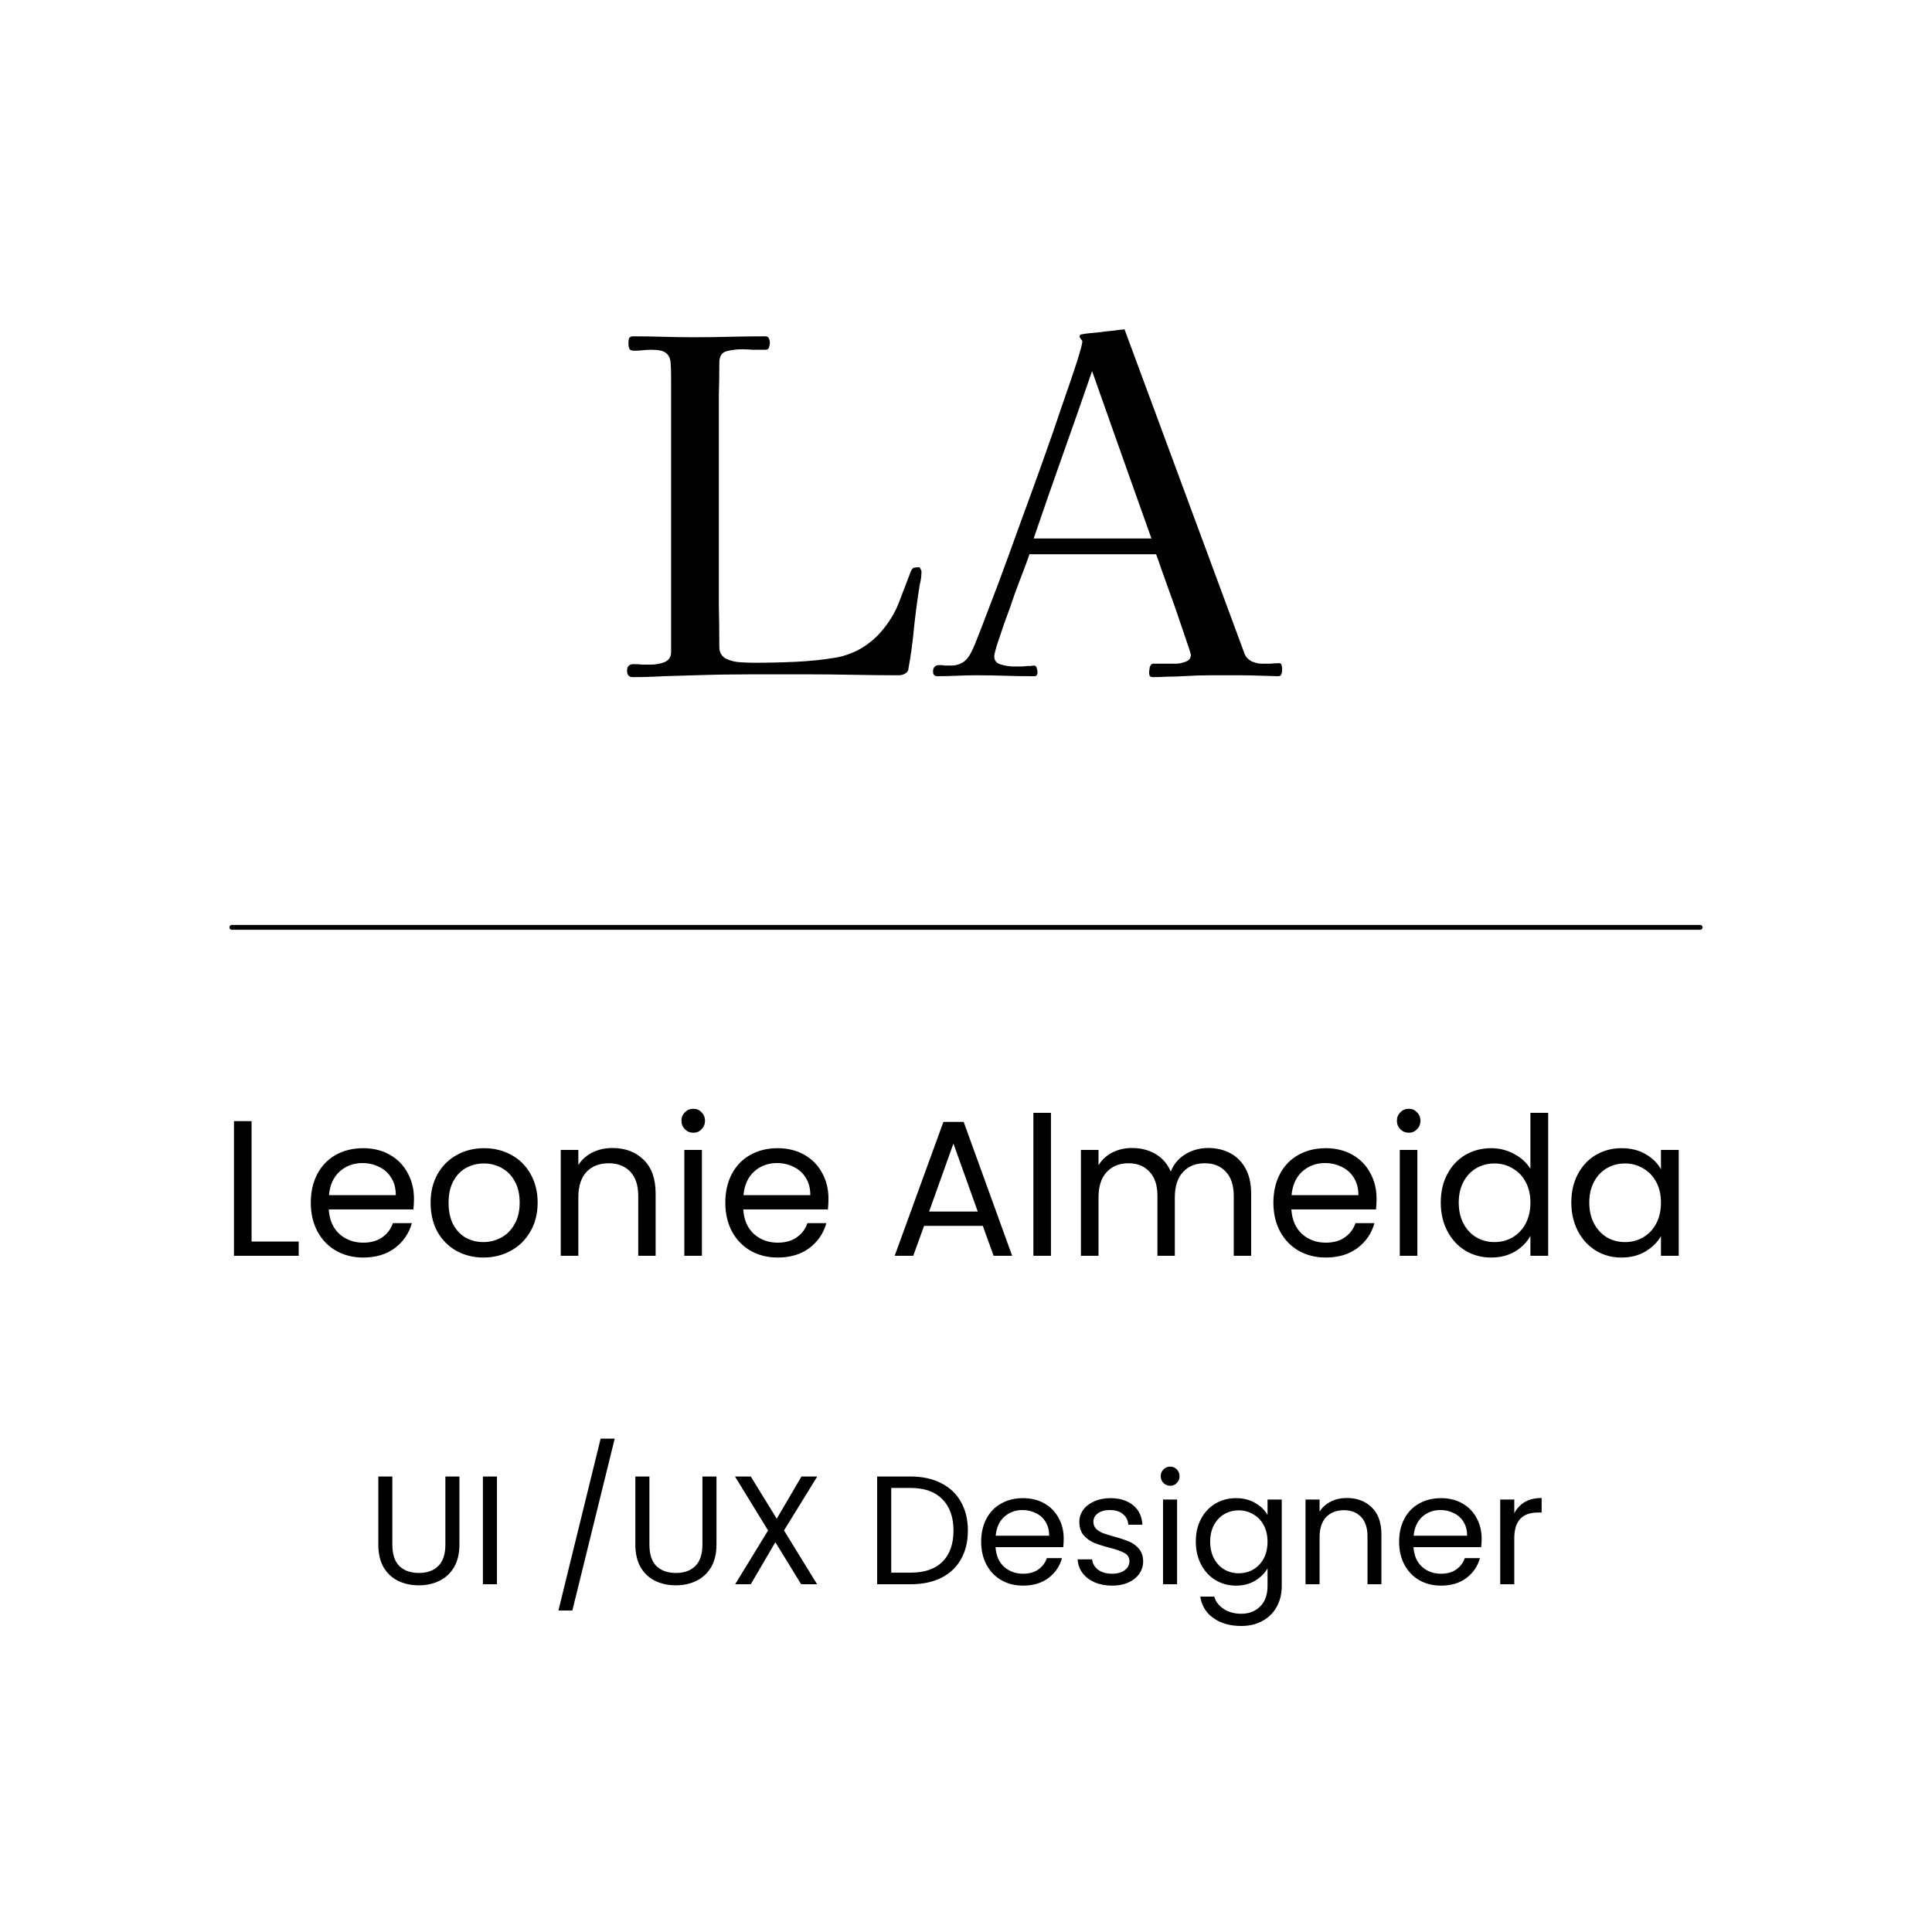 <svg width="100" height="100" viewBox="0 0 100 100" fill="none" xmlns="http://www.w3.org/2000/svg">
<rect width="100" height="100" fill="white"/>
<path d="M47.696 29.576C47.696 29.688 47.688 29.808 47.672 29.936C47.656 30.048 47.632 30.168 47.6 30.296C47.488 31 47.392 31.72 47.312 32.456C47.248 33.176 47.152 33.888 47.024 34.592C47.024 34.672 46.992 34.744 46.928 34.808C46.816 34.904 46.68 34.952 46.52 34.952C45.736 34.952 44.952 34.944 44.168 34.928C43.384 34.912 42.592 34.904 41.792 34.904C40.816 34.904 39.84 34.904 38.864 34.904C37.904 34.904 36.936 34.92 35.96 34.952C35.416 34.968 34.88 34.984 34.352 35C33.824 35.032 33.288 35.048 32.744 35.048C32.552 35.048 32.456 34.936 32.456 34.712C32.456 34.488 32.568 34.376 32.792 34.376C32.952 34.376 33.104 34.384 33.248 34.4C33.408 34.4 33.56 34.4 33.704 34.4C33.928 34.4 34.152 34.36 34.376 34.28C34.616 34.184 34.736 34.008 34.736 33.752V19.568C34.736 19.248 34.728 18.984 34.712 18.776C34.696 18.552 34.616 18.384 34.472 18.272C34.344 18.16 34.096 18.104 33.728 18.104C33.568 18.104 33.416 18.112 33.272 18.128C33.128 18.144 32.976 18.152 32.816 18.152C32.688 18.152 32.608 18.12 32.576 18.056C32.544 17.976 32.528 17.88 32.528 17.768C32.528 17.672 32.536 17.592 32.552 17.528C32.584 17.448 32.656 17.408 32.768 17.408C33.296 17.408 33.816 17.416 34.328 17.432C34.856 17.448 35.384 17.456 35.912 17.456C36.52 17.456 37.136 17.448 37.76 17.432C38.384 17.416 39 17.408 39.608 17.408C39.72 17.408 39.784 17.448 39.8 17.528C39.832 17.592 39.848 17.664 39.848 17.744C39.848 17.808 39.832 17.888 39.8 17.984C39.784 18.064 39.72 18.104 39.608 18.104C39.4 18.104 39.192 18.104 38.984 18.104C38.792 18.088 38.592 18.08 38.384 18.08C38.128 18.08 37.872 18.112 37.616 18.176C37.36 18.24 37.232 18.44 37.232 18.776C37.232 19.336 37.224 19.896 37.208 20.456C37.208 21.016 37.208 21.576 37.208 22.136V29.216C37.208 29.92 37.208 30.632 37.208 31.352C37.224 32.072 37.232 32.784 37.232 33.488C37.232 33.76 37.344 33.96 37.568 34.088C37.792 34.2 38.048 34.264 38.336 34.28C38.624 34.296 38.864 34.304 39.056 34.304C39.76 34.304 40.464 34.288 41.168 34.256C41.872 34.224 42.568 34.152 43.256 34.04C43.704 33.96 44.128 33.808 44.528 33.584C44.944 33.344 45.304 33.048 45.608 32.696C46.008 32.232 46.312 31.736 46.52 31.208C46.728 30.664 46.936 30.12 47.144 29.576C47.192 29.464 47.248 29.4 47.312 29.384C47.376 29.368 47.456 29.36 47.552 29.36C47.6 29.36 47.632 29.392 47.648 29.456C47.68 29.504 47.696 29.544 47.696 29.576ZM59.598 27.872C59.086 26.432 58.574 24.992 58.062 23.552C57.55 22.096 57.038 20.648 56.526 19.208C56.03 20.648 55.526 22.088 55.014 23.528C54.502 24.968 53.998 26.416 53.502 27.872H59.598ZM66.366 34.64C66.366 34.736 66.35 34.824 66.318 34.904C66.302 34.968 66.246 35 66.15 35C66.038 35 65.758 34.992 65.31 34.976C64.878 34.96 64.502 34.952 64.182 34.952C63.686 34.952 63.19 34.952 62.694 34.952C62.214 34.952 61.726 34.968 61.23 35C60.974 35.016 60.71 35.024 60.438 35.024C60.182 35.04 59.926 35.048 59.67 35.048C59.59 35.048 59.534 35.024 59.502 34.976C59.486 34.912 59.478 34.848 59.478 34.784L59.502 34.592C59.502 34.544 59.518 34.496 59.55 34.448C59.582 34.384 59.63 34.352 59.694 34.352H60.87C61.014 34.352 61.174 34.32 61.35 34.256C61.542 34.192 61.638 34.072 61.638 33.896C61.638 33.848 61.582 33.664 61.47 33.344C61.358 33.008 61.222 32.608 61.062 32.144C60.902 31.664 60.734 31.184 60.558 30.704C60.382 30.224 60.23 29.8 60.102 29.432C59.974 29.048 59.886 28.8 59.838 28.688H53.286C53.238 28.832 53.142 29.096 52.998 29.48C52.854 29.848 52.694 30.272 52.518 30.752C52.358 31.232 52.19 31.704 52.014 32.168C51.854 32.632 51.718 33.032 51.606 33.368C51.51 33.688 51.462 33.888 51.462 33.968C51.462 34.192 51.582 34.336 51.822 34.4C52.062 34.464 52.262 34.496 52.422 34.496C52.582 34.496 52.726 34.496 52.854 34.496C52.982 34.496 53.086 34.488 53.166 34.472C53.198 34.472 53.254 34.472 53.334 34.472C53.43 34.456 53.486 34.448 53.502 34.448C53.598 34.448 53.654 34.504 53.67 34.616C53.702 34.728 53.71 34.816 53.694 34.88C53.678 34.944 53.638 34.984 53.574 35C53.526 35 53.47 35 53.406 35C52.942 35 52.47 34.992 51.99 34.976C51.51 34.96 51.038 34.952 50.574 34.952C50.222 34.952 49.878 34.96 49.542 34.976C49.206 34.992 48.862 35 48.51 35C48.366 35 48.294 34.92 48.294 34.76C48.294 34.536 48.406 34.424 48.63 34.424C48.71 34.424 48.806 34.432 48.918 34.448C49.03 34.448 49.15 34.448 49.278 34.448C49.454 34.448 49.63 34.4 49.806 34.304C49.998 34.192 50.158 34 50.286 33.728C50.366 33.584 50.526 33.2 50.766 32.576C51.006 31.952 51.302 31.176 51.654 30.248C52.006 29.304 52.374 28.296 52.758 27.224C53.158 26.136 53.55 25.056 53.934 23.984C54.318 22.912 54.662 21.92 54.966 21.008C55.286 20.096 55.542 19.344 55.734 18.752C55.926 18.144 56.022 17.784 56.022 17.672C56.022 17.64 55.998 17.6 55.95 17.552C55.902 17.488 55.878 17.448 55.878 17.432C55.878 17.368 55.902 17.328 55.95 17.312C56.11 17.28 56.278 17.256 56.454 17.24C56.63 17.224 56.798 17.208 56.958 17.192C57.166 17.16 57.374 17.136 57.582 17.12C57.79 17.088 57.998 17.064 58.206 17.048L64.422 33.848C64.486 34.008 64.606 34.136 64.782 34.232C64.974 34.312 65.15 34.352 65.31 34.352C65.454 34.352 65.598 34.352 65.742 34.352C65.902 34.336 66.062 34.328 66.222 34.328C66.286 34.328 66.326 34.368 66.342 34.448C66.358 34.528 66.366 34.592 66.366 34.64Z" fill="black"/>
<path d="M13.021 64.26H15.461V65H12.111V58.03H13.021V64.26ZM21.427 62.05C21.427 62.223 21.417 62.407 21.397 62.6H17.017C17.051 63.14 17.234 63.563 17.567 63.87C17.907 64.17 18.317 64.32 18.797 64.32C19.191 64.32 19.517 64.23 19.777 64.05C20.044 63.863 20.231 63.617 20.337 63.31H21.317C21.171 63.837 20.877 64.267 20.437 64.6C19.997 64.927 19.451 65.09 18.797 65.09C18.277 65.09 17.811 64.973 17.397 64.74C16.991 64.507 16.671 64.177 16.437 63.75C16.204 63.317 16.087 62.817 16.087 62.25C16.087 61.683 16.201 61.187 16.427 60.76C16.654 60.333 16.971 60.007 17.377 59.78C17.791 59.547 18.264 59.43 18.797 59.43C19.317 59.43 19.777 59.543 20.177 59.77C20.577 59.997 20.884 60.31 21.097 60.71C21.317 61.103 21.427 61.55 21.427 62.05ZM20.487 61.86C20.487 61.513 20.411 61.217 20.257 60.97C20.104 60.717 19.894 60.527 19.627 60.4C19.367 60.267 19.077 60.2 18.757 60.2C18.297 60.2 17.904 60.347 17.577 60.64C17.257 60.933 17.074 61.34 17.027 61.86H20.487ZM25.018 65.09C24.505 65.09 24.038 64.973 23.618 64.74C23.205 64.507 22.878 64.177 22.638 63.75C22.405 63.317 22.288 62.817 22.288 62.25C22.288 61.69 22.408 61.197 22.648 60.77C22.895 60.337 23.228 60.007 23.648 59.78C24.068 59.547 24.538 59.43 25.058 59.43C25.578 59.43 26.048 59.547 26.468 59.78C26.888 60.007 27.218 60.333 27.458 60.76C27.705 61.187 27.828 61.683 27.828 62.25C27.828 62.817 27.702 63.317 27.448 63.75C27.202 64.177 26.865 64.507 26.438 64.74C26.012 64.973 25.538 65.09 25.018 65.09ZM25.018 64.29C25.345 64.29 25.652 64.213 25.938 64.06C26.225 63.907 26.455 63.677 26.628 63.37C26.808 63.063 26.898 62.69 26.898 62.25C26.898 61.81 26.812 61.437 26.638 61.13C26.465 60.823 26.238 60.597 25.958 60.45C25.678 60.297 25.375 60.22 25.048 60.22C24.715 60.22 24.408 60.297 24.128 60.45C23.855 60.597 23.635 60.823 23.468 61.13C23.302 61.437 23.218 61.81 23.218 62.25C23.218 62.697 23.298 63.073 23.458 63.38C23.625 63.687 23.845 63.917 24.118 64.07C24.392 64.217 24.692 64.29 25.018 64.29ZM31.695 59.42C32.361 59.42 32.901 59.623 33.315 60.03C33.728 60.43 33.935 61.01 33.935 61.77V65H33.035V61.9C33.035 61.353 32.898 60.937 32.625 60.65C32.352 60.357 31.978 60.21 31.505 60.21C31.025 60.21 30.642 60.36 30.355 60.66C30.075 60.96 29.935 61.397 29.935 61.97V65H29.025V59.52H29.935V60.3C30.115 60.02 30.358 59.803 30.665 59.65C30.978 59.497 31.322 59.42 31.695 59.42ZM35.891 58.63C35.718 58.63 35.571 58.57 35.451 58.45C35.331 58.33 35.271 58.183 35.271 58.01C35.271 57.837 35.331 57.69 35.451 57.57C35.571 57.45 35.718 57.39 35.891 57.39C36.058 57.39 36.198 57.45 36.311 57.57C36.431 57.69 36.491 57.837 36.491 58.01C36.491 58.183 36.431 58.33 36.311 58.45C36.198 58.57 36.058 58.63 35.891 58.63ZM36.331 59.52V65H35.421V59.52H36.331ZM42.882 62.05C42.882 62.223 42.872 62.407 42.852 62.6H38.472C38.506 63.14 38.689 63.563 39.022 63.87C39.362 64.17 39.772 64.32 40.252 64.32C40.646 64.32 40.972 64.23 41.232 64.05C41.499 63.863 41.686 63.617 41.792 63.31H42.772C42.626 63.837 42.332 64.267 41.892 64.6C41.452 64.927 40.906 65.09 40.252 65.09C39.732 65.09 39.266 64.973 38.852 64.74C38.446 64.507 38.126 64.177 37.892 63.75C37.659 63.317 37.542 62.817 37.542 62.25C37.542 61.683 37.656 61.187 37.882 60.76C38.109 60.333 38.426 60.007 38.832 59.78C39.246 59.547 39.719 59.43 40.252 59.43C40.772 59.43 41.232 59.543 41.632 59.77C42.032 59.997 42.339 60.31 42.552 60.71C42.772 61.103 42.882 61.55 42.882 62.05ZM41.942 61.86C41.942 61.513 41.866 61.217 41.712 60.97C41.559 60.717 41.349 60.527 41.082 60.4C40.822 60.267 40.532 60.2 40.212 60.2C39.752 60.2 39.359 60.347 39.032 60.64C38.712 60.933 38.529 61.34 38.482 61.86H41.942ZM50.87 63.45H47.83L47.27 65H46.309L48.83 58.07H49.88L52.389 65H51.429L50.87 63.45ZM50.609 62.71L49.349 59.19L48.09 62.71H50.609ZM54.398 57.6V65H53.488V57.6H54.398ZM62.539 59.42C62.965 59.42 63.345 59.51 63.679 59.69C64.012 59.863 64.275 60.127 64.469 60.48C64.662 60.833 64.759 61.263 64.759 61.77V65H63.859V61.9C63.859 61.353 63.722 60.937 63.449 60.65C63.182 60.357 62.819 60.21 62.359 60.21C61.885 60.21 61.509 60.363 61.229 60.67C60.949 60.97 60.809 61.407 60.809 61.98V65H59.909V61.9C59.909 61.353 59.772 60.937 59.499 60.65C59.232 60.357 58.869 60.21 58.409 60.21C57.935 60.21 57.559 60.363 57.279 60.67C56.999 60.97 56.859 61.407 56.859 61.98V65H55.949V59.52H56.859V60.31C57.039 60.023 57.279 59.803 57.579 59.65C57.885 59.497 58.222 59.42 58.589 59.42C59.049 59.42 59.455 59.523 59.809 59.73C60.162 59.937 60.425 60.24 60.599 60.64C60.752 60.253 61.005 59.953 61.359 59.74C61.712 59.527 62.105 59.42 62.539 59.42ZM71.251 62.05C71.251 62.223 71.241 62.407 71.221 62.6H66.841C66.875 63.14 67.058 63.563 67.391 63.87C67.731 64.17 68.141 64.32 68.621 64.32C69.015 64.32 69.341 64.23 69.601 64.05C69.868 63.863 70.055 63.617 70.161 63.31H71.141C70.995 63.837 70.701 64.267 70.261 64.6C69.821 64.927 69.275 65.09 68.621 65.09C68.101 65.09 67.635 64.973 67.221 64.74C66.815 64.507 66.495 64.177 66.261 63.75C66.028 63.317 65.911 62.817 65.911 62.25C65.911 61.683 66.025 61.187 66.251 60.76C66.478 60.333 66.795 60.007 67.201 59.78C67.615 59.547 68.088 59.43 68.621 59.43C69.141 59.43 69.601 59.543 70.001 59.77C70.401 59.997 70.708 60.31 70.921 60.71C71.141 61.103 71.251 61.55 71.251 62.05ZM70.311 61.86C70.311 61.513 70.235 61.217 70.081 60.97C69.928 60.717 69.718 60.527 69.451 60.4C69.191 60.267 68.901 60.2 68.581 60.2C68.121 60.2 67.728 60.347 67.401 60.64C67.081 60.933 66.898 61.34 66.851 61.86H70.311ZM72.923 58.63C72.749 58.63 72.603 58.57 72.483 58.45C72.363 58.33 72.303 58.183 72.303 58.01C72.303 57.837 72.363 57.69 72.483 57.57C72.603 57.45 72.749 57.39 72.923 57.39C73.089 57.39 73.229 57.45 73.343 57.57C73.463 57.69 73.523 57.837 73.523 58.01C73.523 58.183 73.463 58.33 73.343 58.45C73.229 58.57 73.089 58.63 72.923 58.63ZM73.363 59.52V65H72.453V59.52H73.363ZM74.574 62.24C74.574 61.68 74.687 61.19 74.914 60.77C75.14 60.343 75.45 60.013 75.844 59.78C76.244 59.547 76.69 59.43 77.184 59.43C77.61 59.43 78.007 59.53 78.374 59.73C78.74 59.923 79.02 60.18 79.214 60.5V57.6H80.134V65H79.214V63.97C79.034 64.297 78.767 64.567 78.414 64.78C78.06 64.987 77.647 65.09 77.174 65.09C76.687 65.09 76.244 64.97 75.844 64.73C75.45 64.49 75.14 64.153 74.914 63.72C74.687 63.287 74.574 62.793 74.574 62.24ZM79.214 62.25C79.214 61.837 79.13 61.477 78.964 61.17C78.797 60.863 78.57 60.63 78.284 60.47C78.004 60.303 77.694 60.22 77.354 60.22C77.014 60.22 76.704 60.3 76.424 60.46C76.144 60.62 75.92 60.853 75.754 61.16C75.587 61.467 75.504 61.827 75.504 62.24C75.504 62.66 75.587 63.027 75.754 63.34C75.92 63.647 76.144 63.883 76.424 64.05C76.704 64.21 77.014 64.29 77.354 64.29C77.694 64.29 78.004 64.21 78.284 64.05C78.57 63.883 78.797 63.647 78.964 63.34C79.13 63.027 79.214 62.663 79.214 62.25ZM81.331 62.24C81.331 61.68 81.445 61.19 81.671 60.77C81.898 60.343 82.208 60.013 82.601 59.78C83.001 59.547 83.445 59.43 83.931 59.43C84.411 59.43 84.828 59.533 85.181 59.74C85.535 59.947 85.798 60.207 85.971 60.52V59.52H86.891V65H85.971V63.98C85.791 64.3 85.521 64.567 85.161 64.78C84.808 64.987 84.395 65.09 83.921 65.09C83.435 65.09 82.995 64.97 82.601 64.73C82.208 64.49 81.898 64.153 81.671 63.72C81.445 63.287 81.331 62.793 81.331 62.24ZM85.971 62.25C85.971 61.837 85.888 61.477 85.721 61.17C85.555 60.863 85.328 60.63 85.041 60.47C84.761 60.303 84.451 60.22 84.111 60.22C83.771 60.22 83.461 60.3 83.181 60.46C82.901 60.62 82.678 60.853 82.511 61.16C82.345 61.467 82.261 61.827 82.261 62.24C82.261 62.66 82.345 63.027 82.511 63.34C82.678 63.647 82.901 63.883 83.181 64.05C83.461 64.21 83.771 64.29 84.111 64.29C84.451 64.29 84.761 64.21 85.041 64.05C85.328 63.883 85.555 63.647 85.721 63.34C85.888 63.027 85.971 62.663 85.971 62.25ZM20.308 76.424V79.952C20.308 80.448 20.428 80.816 20.669 81.056C20.914 81.296 21.253 81.416 21.684 81.416C22.111 81.416 22.445 81.296 22.684 81.056C22.93 80.816 23.052 80.448 23.052 79.952V76.424H23.78V79.944C23.78 80.408 23.687 80.8 23.5 81.12C23.314 81.435 23.061 81.669 22.741 81.824C22.426 81.979 22.071 82.056 21.677 82.056C21.282 82.056 20.924 81.979 20.605 81.824C20.29 81.669 20.039 81.435 19.852 81.12C19.671 80.8 19.581 80.408 19.581 79.944V76.424H20.308ZM25.723 76.424V82H24.995V76.424H25.723ZM31.817 74.464L29.625 83.36H28.904L31.088 74.464H31.817ZM33.613 76.424V79.952C33.613 80.448 33.733 80.816 33.973 81.056C34.218 81.296 34.557 81.416 34.989 81.416C35.416 81.416 35.749 81.296 35.989 81.056C36.234 80.816 36.357 80.448 36.357 79.952V76.424H37.085V79.944C37.085 80.408 36.992 80.8 36.805 81.12C36.618 81.435 36.365 81.669 36.045 81.824C35.73 81.979 35.376 82.056 34.981 82.056C34.587 82.056 34.229 81.979 33.909 81.824C33.594 81.669 33.344 81.435 33.157 81.12C32.976 80.8 32.885 80.408 32.885 79.944V76.424H33.613ZM40.58 79.216L42.292 82H41.468L40.132 79.824L38.86 82H38.052L39.756 79.216L38.044 76.424H38.86L40.204 78.608L41.484 76.424H42.3L40.58 79.216ZM47.137 76.424C47.745 76.424 48.27 76.539 48.713 76.768C49.161 76.992 49.502 77.315 49.737 77.736C49.977 78.157 50.097 78.653 50.097 79.224C50.097 79.795 49.977 80.291 49.737 80.712C49.502 81.128 49.161 81.448 48.713 81.672C48.27 81.891 47.745 82 47.137 82H45.401V76.424H47.137ZM47.137 81.4C47.857 81.4 48.407 81.211 48.785 80.832C49.164 80.448 49.353 79.912 49.353 79.224C49.353 78.531 49.161 77.989 48.777 77.6C48.398 77.211 47.852 77.016 47.137 77.016H46.129V81.4H47.137ZM55.057 79.64C55.057 79.779 55.049 79.925 55.033 80.08H51.529C51.556 80.512 51.703 80.851 51.969 81.096C52.241 81.336 52.569 81.456 52.953 81.456C53.268 81.456 53.529 81.384 53.737 81.24C53.951 81.091 54.1 80.893 54.185 80.648H54.969C54.852 81.069 54.617 81.413 54.265 81.68C53.913 81.941 53.476 82.072 52.953 82.072C52.537 82.072 52.164 81.979 51.833 81.792C51.508 81.605 51.252 81.341 51.065 81C50.879 80.653 50.785 80.253 50.785 79.8C50.785 79.347 50.876 78.949 51.057 78.608C51.239 78.267 51.492 78.005 51.817 77.824C52.148 77.637 52.527 77.544 52.953 77.544C53.369 77.544 53.737 77.635 54.057 77.816C54.377 77.997 54.623 78.248 54.793 78.568C54.969 78.883 55.057 79.24 55.057 79.64ZM54.305 79.488C54.305 79.211 54.244 78.973 54.121 78.776C53.999 78.573 53.831 78.421 53.617 78.32C53.409 78.213 53.177 78.16 52.921 78.16C52.553 78.16 52.239 78.277 51.977 78.512C51.721 78.747 51.575 79.072 51.537 79.488H54.305ZM57.57 82.072C57.234 82.072 56.933 82.016 56.666 81.904C56.4 81.787 56.189 81.627 56.034 81.424C55.88 81.216 55.794 80.979 55.778 80.712H56.53C56.552 80.931 56.653 81.109 56.834 81.248C57.021 81.387 57.264 81.456 57.562 81.456C57.84 81.456 58.058 81.395 58.218 81.272C58.378 81.149 58.458 80.995 58.458 80.808C58.458 80.616 58.373 80.475 58.202 80.384C58.032 80.288 57.768 80.195 57.41 80.104C57.085 80.019 56.818 79.933 56.61 79.848C56.408 79.757 56.232 79.627 56.082 79.456C55.938 79.28 55.866 79.051 55.866 78.768C55.866 78.544 55.933 78.339 56.066 78.152C56.2 77.965 56.389 77.819 56.634 77.712C56.88 77.6 57.16 77.544 57.474 77.544C57.96 77.544 58.352 77.667 58.65 77.912C58.949 78.157 59.109 78.493 59.13 78.92H58.402C58.386 78.691 58.293 78.507 58.122 78.368C57.957 78.229 57.733 78.16 57.45 78.16C57.189 78.16 56.981 78.216 56.826 78.328C56.672 78.44 56.594 78.587 56.594 78.768C56.594 78.912 56.64 79.032 56.73 79.128C56.826 79.219 56.944 79.293 57.082 79.352C57.226 79.405 57.424 79.467 57.674 79.536C57.989 79.621 58.245 79.707 58.442 79.792C58.64 79.872 58.808 79.995 58.946 80.16C59.09 80.325 59.165 80.541 59.17 80.808C59.17 81.048 59.104 81.264 58.97 81.456C58.837 81.648 58.648 81.8 58.402 81.912C58.162 82.019 57.885 82.072 57.57 82.072ZM60.574 76.904C60.435 76.904 60.318 76.856 60.222 76.76C60.126 76.664 60.078 76.547 60.078 76.408C60.078 76.269 60.126 76.152 60.222 76.056C60.318 75.96 60.435 75.912 60.574 75.912C60.707 75.912 60.819 75.96 60.91 76.056C61.006 76.152 61.054 76.269 61.054 76.408C61.054 76.547 61.006 76.664 60.91 76.76C60.819 76.856 60.707 76.904 60.574 76.904ZM60.926 77.616V82H60.198V77.616H60.926ZM63.975 77.544C64.353 77.544 64.684 77.627 64.967 77.792C65.255 77.957 65.468 78.165 65.607 78.416V77.616H66.343V82.096C66.343 82.496 66.257 82.851 66.087 83.16C65.916 83.475 65.671 83.72 65.351 83.896C65.036 84.072 64.668 84.16 64.247 84.16C63.671 84.16 63.191 84.024 62.807 83.752C62.423 83.48 62.196 83.109 62.127 82.64H62.847C62.927 82.907 63.092 83.12 63.343 83.28C63.593 83.445 63.895 83.528 64.247 83.528C64.647 83.528 64.972 83.403 65.223 83.152C65.479 82.901 65.607 82.549 65.607 82.096V81.176C65.463 81.432 65.249 81.645 64.967 81.816C64.684 81.987 64.353 82.072 63.975 82.072C63.585 82.072 63.231 81.976 62.911 81.784C62.596 81.592 62.348 81.323 62.167 80.976C61.985 80.629 61.895 80.235 61.895 79.792C61.895 79.344 61.985 78.952 62.167 78.616C62.348 78.275 62.596 78.011 62.911 77.824C63.231 77.637 63.585 77.544 63.975 77.544ZM65.607 79.8C65.607 79.469 65.54 79.181 65.407 78.936C65.273 78.691 65.092 78.504 64.863 78.376C64.639 78.243 64.391 78.176 64.119 78.176C63.847 78.176 63.599 78.24 63.375 78.368C63.151 78.496 62.972 78.683 62.839 78.928C62.705 79.173 62.639 79.461 62.639 79.792C62.639 80.128 62.705 80.421 62.839 80.672C62.972 80.917 63.151 81.107 63.375 81.24C63.599 81.368 63.847 81.432 64.119 81.432C64.391 81.432 64.639 81.368 64.863 81.24C65.092 81.107 65.273 80.917 65.407 80.672C65.54 80.421 65.607 80.131 65.607 79.8ZM69.709 77.536C70.242 77.536 70.674 77.699 71.005 78.024C71.336 78.344 71.501 78.808 71.501 79.416V82H70.781V79.52C70.781 79.083 70.672 78.749 70.453 78.52C70.234 78.285 69.936 78.168 69.557 78.168C69.173 78.168 68.866 78.288 68.637 78.528C68.413 78.768 68.301 79.117 68.301 79.576V82H67.573V77.616H68.301V78.24C68.445 78.016 68.64 77.843 68.885 77.72C69.136 77.597 69.41 77.536 69.709 77.536ZM76.69 79.64C76.69 79.779 76.682 79.925 76.666 80.08H73.162C73.189 80.512 73.336 80.851 73.602 81.096C73.874 81.336 74.202 81.456 74.586 81.456C74.901 81.456 75.162 81.384 75.37 81.24C75.584 81.091 75.733 80.893 75.818 80.648H76.602C76.485 81.069 76.25 81.413 75.898 81.68C75.546 81.941 75.109 82.072 74.586 82.072C74.17 82.072 73.797 81.979 73.466 81.792C73.141 81.605 72.885 81.341 72.698 81C72.512 80.653 72.418 80.253 72.418 79.8C72.418 79.347 72.509 78.949 72.69 78.608C72.872 78.267 73.125 78.005 73.45 77.824C73.781 77.637 74.16 77.544 74.586 77.544C75.002 77.544 75.37 77.635 75.69 77.816C76.01 77.997 76.256 78.248 76.426 78.568C76.602 78.883 76.69 79.24 76.69 79.64ZM75.938 79.488C75.938 79.211 75.877 78.973 75.754 78.776C75.632 78.573 75.464 78.421 75.25 78.32C75.042 78.213 74.81 78.16 74.554 78.16C74.186 78.16 73.872 78.277 73.61 78.512C73.354 78.747 73.208 79.072 73.17 79.488H75.938ZM78.379 78.328C78.507 78.077 78.689 77.883 78.923 77.744C79.163 77.605 79.454 77.536 79.795 77.536V78.288H79.603C78.787 78.288 78.379 78.731 78.379 79.616V82H77.651V77.616H78.379V78.328Z" fill="black"/>
<path d="M12 48H88" stroke="black" stroke-width="0.25" stroke-linecap="round"/>
</svg>
